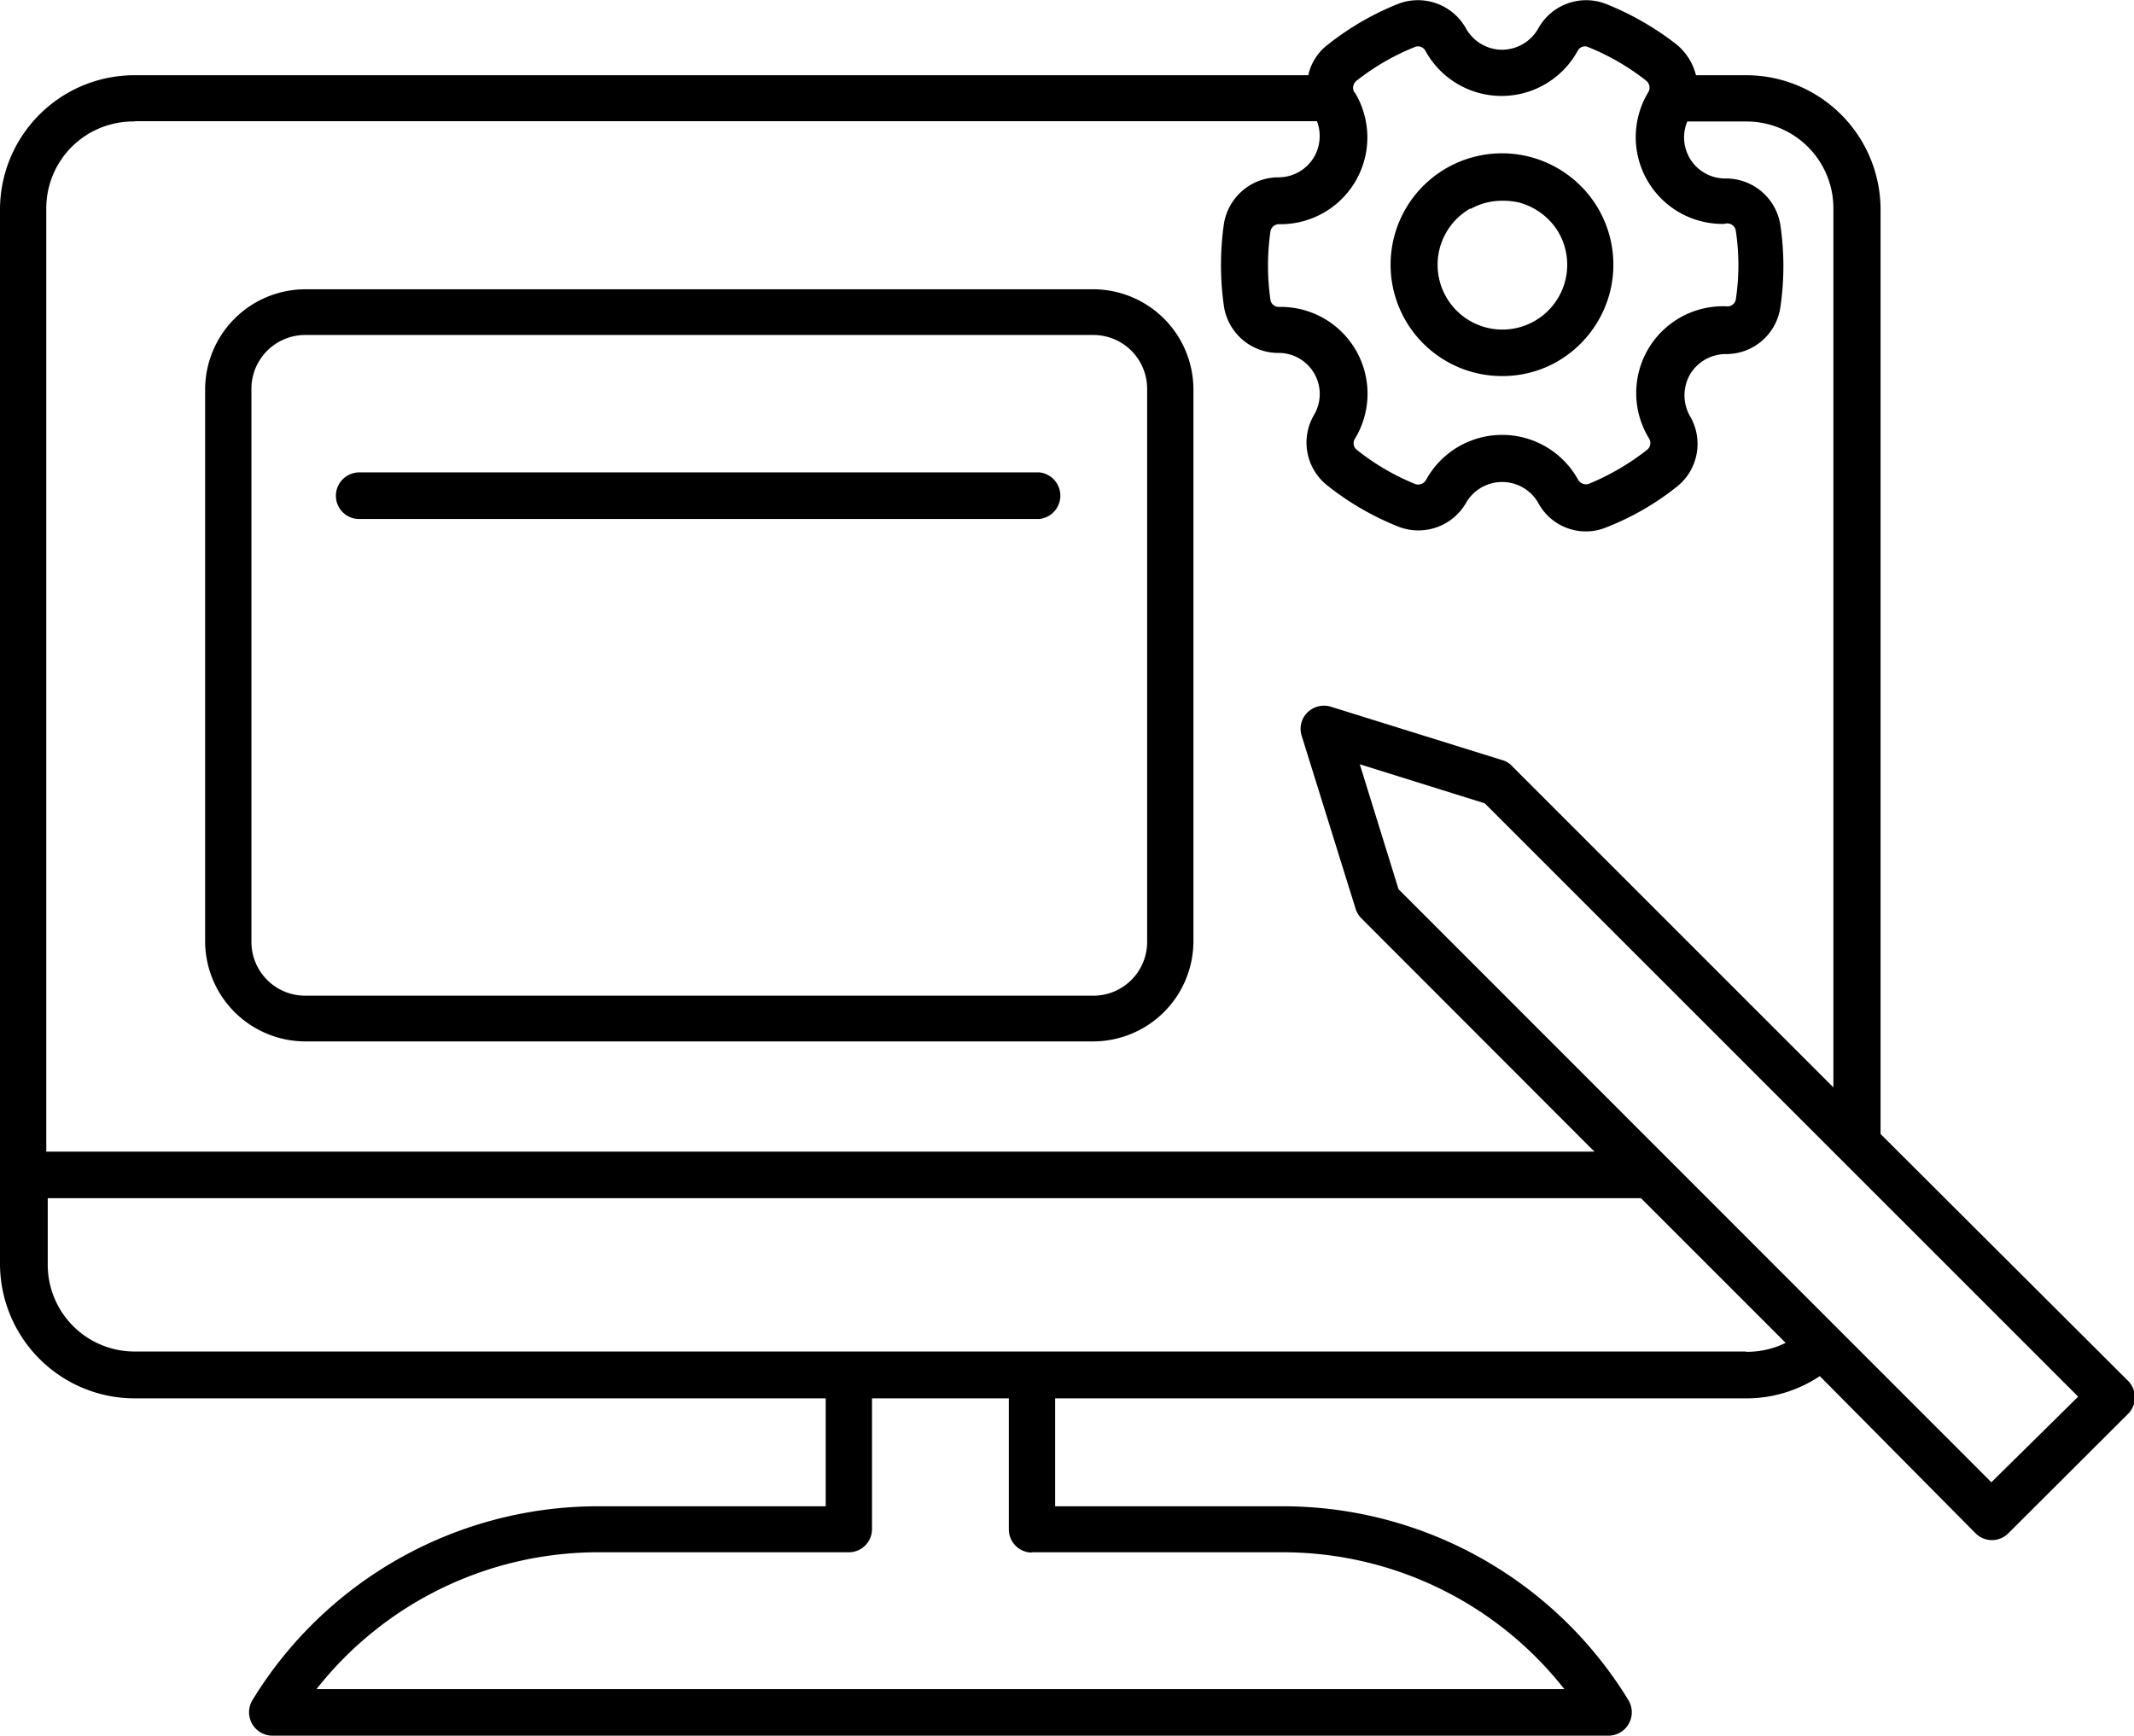 <svg xmlns="http://www.w3.org/2000/svg" xmlns:xlink="http://www.w3.org/1999/xlink" viewBox="0 0 73.76 60"><defs><style>.cls-1{fill:none;}.cls-2{clip-path:url(#clip-path);}</style><clipPath id="clip-path" transform="translate(-13)"><rect class="cls-1" width="98" height="60"/></clipPath></defs><title>website-design</title><g id="Layer_2" data-name="Layer 2"><g id="Layer_4" data-name="Layer 4"><g class="cls-2"><path d="M86.53,47.71,78,39.2v-32A4.65,4.65,0,0,0,73.36,2.6H71.62a2,2,0,0,0-.68-1.07A10,10,0,0,0,68.52.14,1.89,1.89,0,0,0,66.16,1a1.45,1.45,0,0,1-1.24.72A1.44,1.44,0,0,1,63.68,1,1.9,1.9,0,0,0,61.31.14a9.67,9.67,0,0,0-2.41,1.4,1.8,1.8,0,0,0-.68,1.06H17.65A4.65,4.65,0,0,0,13,7.24V43.69a4.66,4.66,0,0,0,4.65,4.65H41.54v3.73H33.62a14,14,0,0,0-11.9,6.71A.81.81,0,0,0,22.41,60H68.6a.81.81,0,0,0,.69-1.22,14,14,0,0,0-11.9-6.71H49.47V48.34H73.36a4.57,4.57,0,0,0,2.54-.77L81.28,53a.81.81,0,0,0,.57.24.8.8,0,0,0,.57-.24l4.11-4.1A.81.81,0,0,0,86.53,47.71ZM59.81,3.19a.31.31,0,0,1,.08-.4,8.1,8.1,0,0,1,2-1.16.29.29,0,0,1,.38.13,3,3,0,0,0,5.26,0,.28.28,0,0,1,.37-.13,8.16,8.16,0,0,1,2,1.16.31.31,0,0,1,.07.4,3,3,0,0,0,2.63,4.55h0A.3.3,0,0,1,73,8h0a7.91,7.91,0,0,1,0,2.33.29.29,0,0,1-.3.26h0A3,3,0,0,0,70,15.16a.3.3,0,0,1-.07.39,8.51,8.51,0,0,1-2,1.17.31.31,0,0,1-.38-.13,3,3,0,0,0-5.26,0,.31.31,0,0,1-.38.14,8.13,8.13,0,0,1-2-1.17.29.29,0,0,1-.08-.39,3,3,0,0,0-2.62-4.56h0a.29.29,0,0,1-.3-.26,8.34,8.34,0,0,1,0-2.34.3.3,0,0,1,.3-.26h0a3,3,0,0,0,2.62-4.55Zm-42.16,1H58.52a1.45,1.45,0,0,1-.09,1.22,1.43,1.43,0,0,1-1.24.72h0a1.91,1.91,0,0,0-1.89,1.63,10.1,10.1,0,0,0,0,2.8,1.9,1.9,0,0,0,1.89,1.64h0a1.42,1.42,0,0,1,1.23,2.14,1.89,1.89,0,0,0,.48,2.46,9.73,9.73,0,0,0,2.42,1.4,1.9,1.9,0,0,0,2.36-.83,1.44,1.44,0,0,1,2.48,0,1.87,1.87,0,0,0,1.64,1,1.81,1.81,0,0,0,.72-.14,9.4,9.4,0,0,0,2.42-1.39,1.89,1.89,0,0,0,.47-2.46,1.46,1.46,0,0,1,0-1.43,1.44,1.44,0,0,1,1.24-.71h0a1.89,1.89,0,0,0,1.89-1.64,9.73,9.73,0,0,0,0-2.8,1.9,1.9,0,0,0-1.89-1.63h0A1.42,1.42,0,0,1,71.32,4.2h2.05a3,3,0,0,1,3,3V37.59l-11.1-11.1A.73.73,0,0,0,65,26.3l-6-1.87a.81.81,0,0,0-.81.2.79.79,0,0,0-.2.8l1.87,6a.83.83,0,0,0,.2.32l8.05,8.06H14.6V7.24A3,3,0,0,1,17.65,4.2Zm31,49.47H57.4a12.38,12.38,0,0,1,9.67,4.73H23.94a12.39,12.39,0,0,1,9.68-4.73h8.72a.8.8,0,0,0,.8-.8V48.34h4.73v4.53A.8.8,0,0,0,48.67,53.67Zm24.69-6.94H17.65a3,3,0,0,1-3-3v-2.3H69.72l5,5A3,3,0,0,1,73.36,46.73Zm8.49,4.52L61.34,30.74,60,26.42l4.32,1.35L84.83,48.28ZM23.55,36H50.79a3.47,3.47,0,0,0,3.46-3.47V13.44A3.47,3.47,0,0,0,50.79,10H23.55a3.47,3.47,0,0,0-3.46,3.47V32.56A3.47,3.47,0,0,0,23.55,36ZM21.69,13.44a1.86,1.86,0,0,1,1.86-1.86H50.79a1.86,1.86,0,0,1,1.86,1.86V32.56a1.86,1.86,0,0,1-1.86,1.86H23.55a1.86,1.86,0,0,1-1.86-1.86Zm2.92,3.7a.81.81,0,0,1,.81-.81H48.93a.81.81,0,0,1,0,1.61H25.41A.8.8,0,0,1,24.61,17.14ZM64.92,13a3.81,3.81,0,0,0,1.92-.51,3.88,3.88,0,0,0,1.79-2.33A3.85,3.85,0,1,0,64.92,13ZM63.8,7.24a2.2,2.2,0,0,1,1.11-.3A2.38,2.38,0,0,1,65.5,7a2.27,2.27,0,0,1,1.35,1,2.24,2.24,0,1,1-3-.81Z" transform="translate(-13)"/></g></g></g></svg>